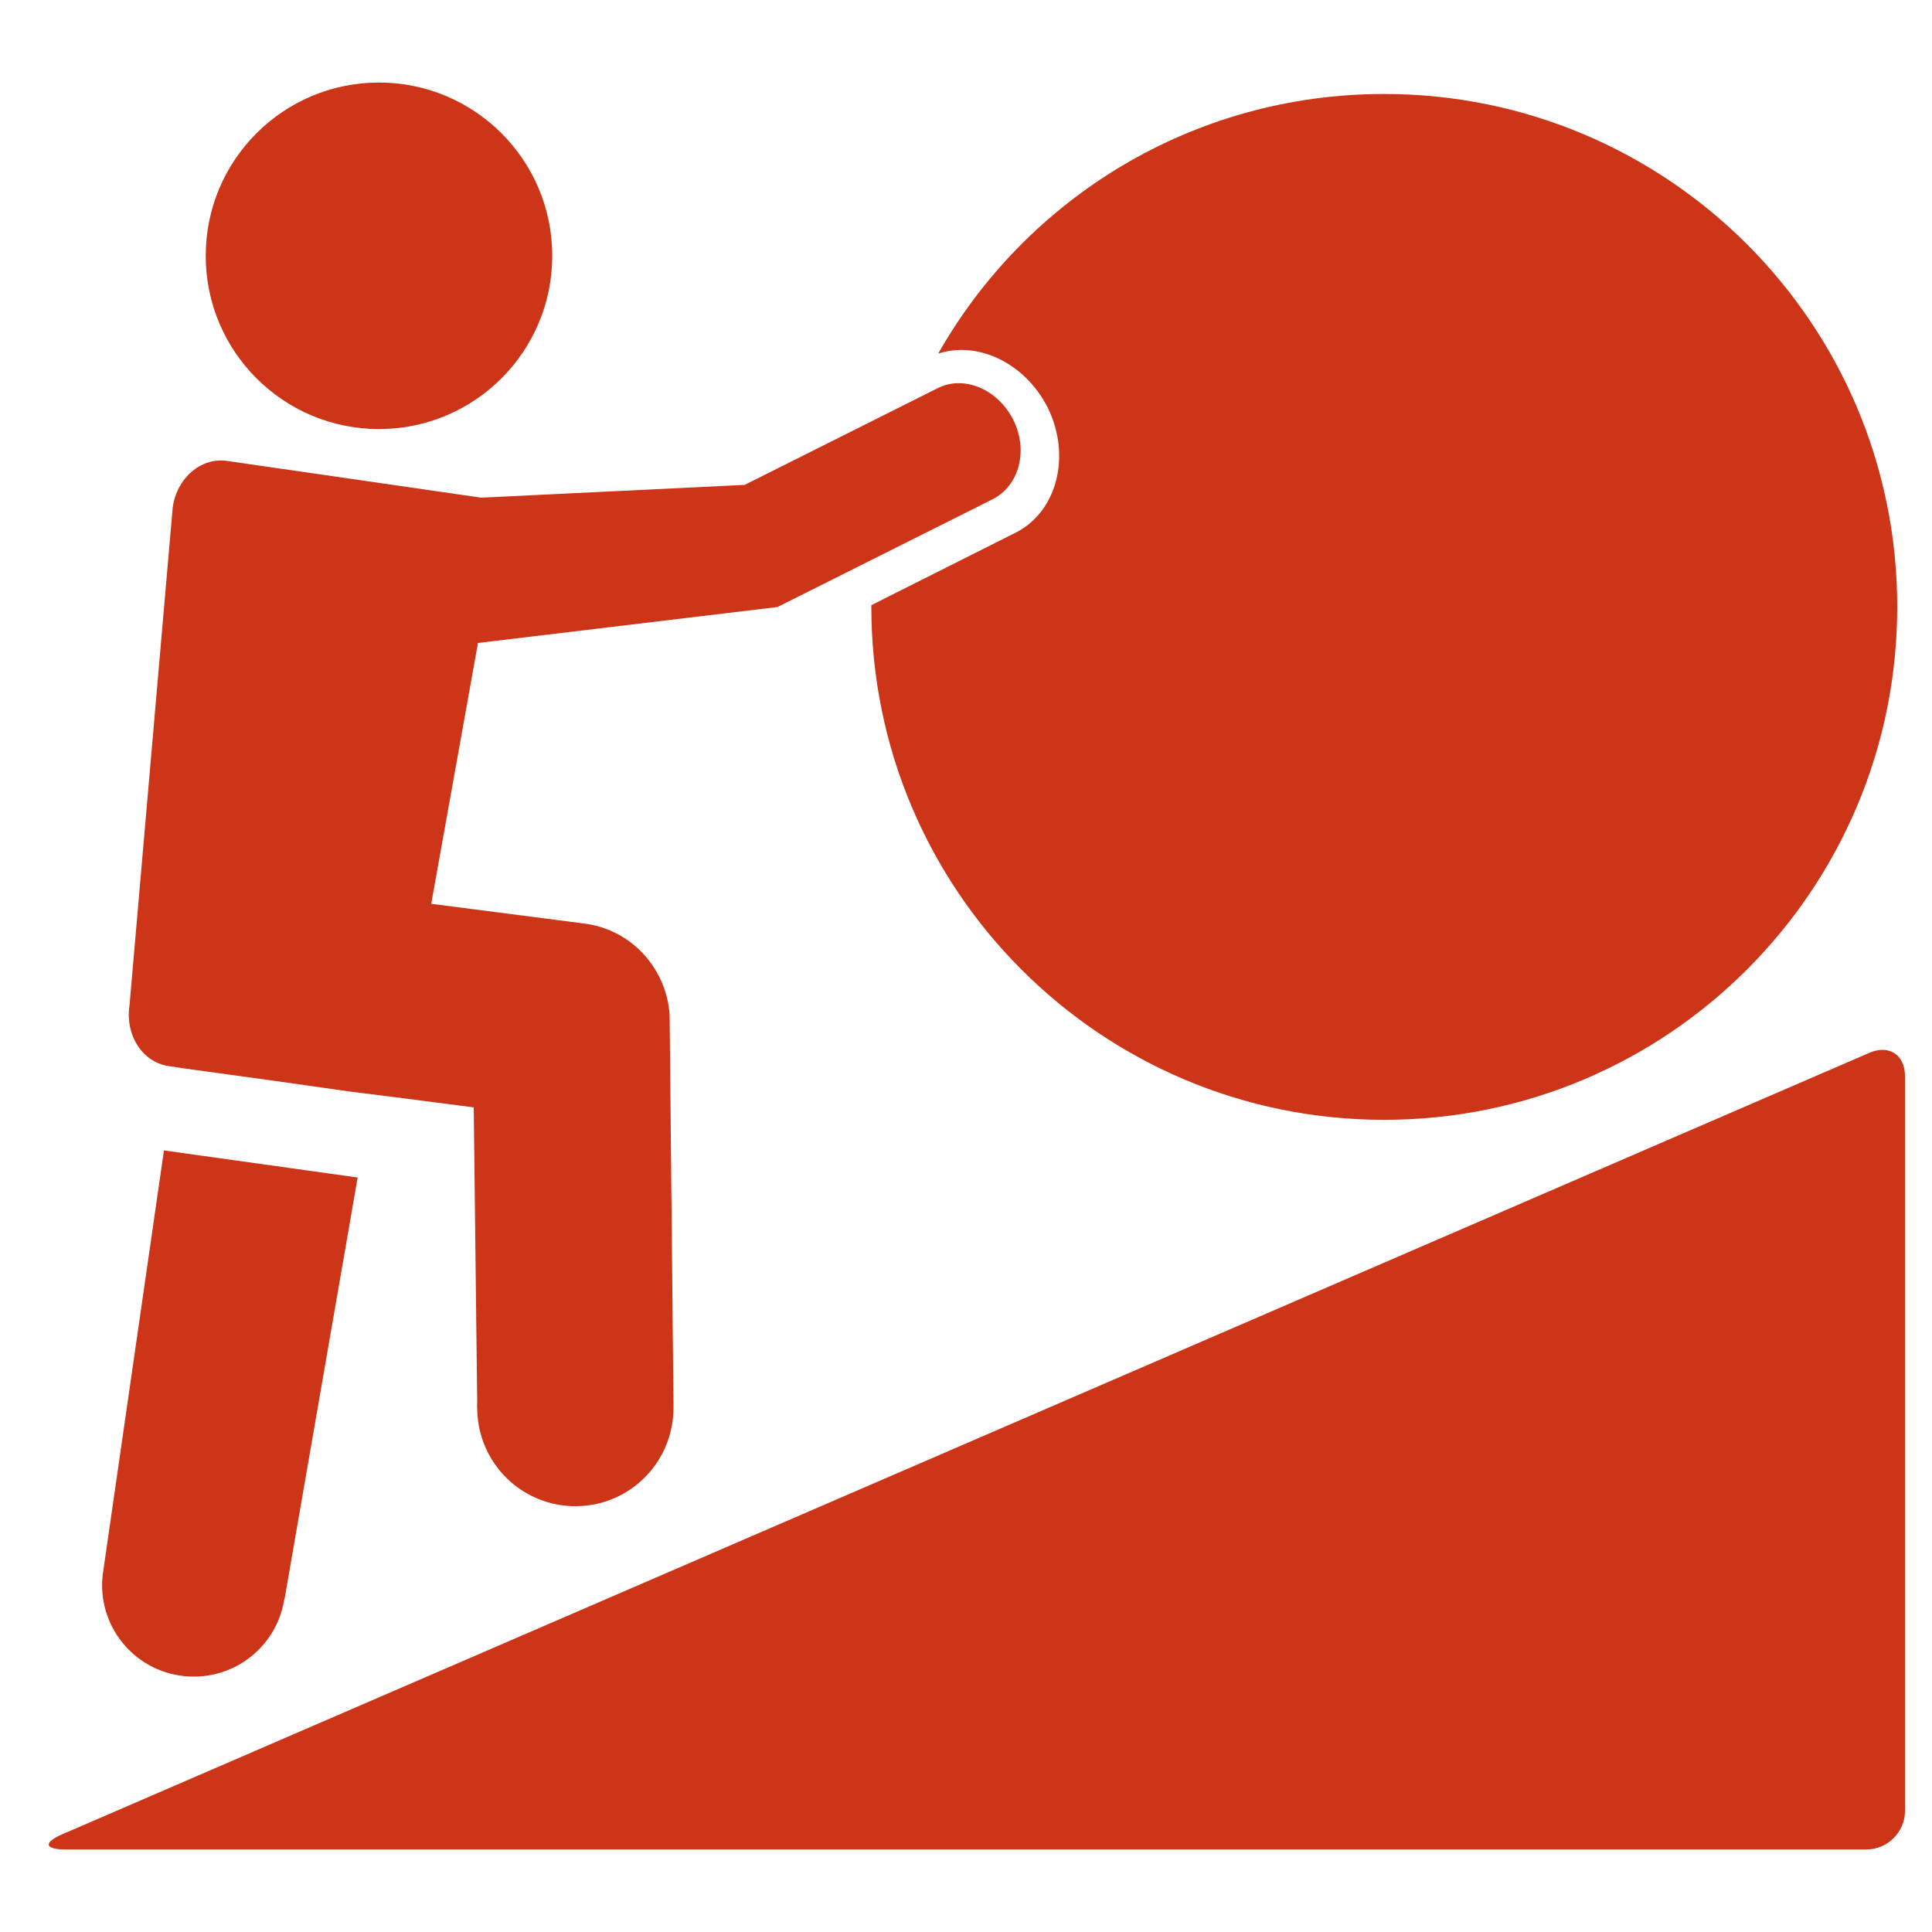 <?xml version="1.0" encoding="utf-8"?>
<!-- Generator: Adobe Illustrator 16.2.0, SVG Export Plug-In . SVG Version: 6.00 Build 0)  -->
<!DOCTYPE svg PUBLIC "-//W3C//DTD SVG 1.1//EN" "http://www.w3.org/Graphics/SVG/1.1/DTD/svg11.dtd">
<svg version="1.1" id="Слой_1" xmlns="http://www.w3.org/2000/svg" xmlns:xlink="http://www.w3.org/1999/xlink" x="0px" y="0px"
	 width="50px" height="50px" viewBox="0 0 50 50" enable-background="new 0 0 50 50" xml:space="preserve">
<path fill="#CC3517" d="M49.1,15.702c0,7.34-5.949,13.279-13.279,13.279S22.55,23.042,22.55,15.702v-0.04l3.72-1.87
	c1.091-0.54,1.461-2,0.841-3.25c-0.58-1.14-1.8-1.73-2.831-1.39c2.28-4.02,6.59-6.72,11.541-6.72
	C43.15,2.432,49.1,8.372,49.1,15.702z"/>
<polygon fill="#CC3517" points="20.14,15.7 20.14,15.71 20.12,15.71 "/>
<path fill="#CC3517" d="M9.256,30.474L7.365,41.379c0,0.006,0,0.006-0.009,0.015c-0.206,1.294-1.421,2.173-2.715,1.967
	c-1.302-0.205-2.18-1.43-1.967-2.716l1.569-10.872L9.256,30.474z"/>
<circle fill="#CC3517" cx="9.808" cy="6.62" r="4.484"/>
<g>
	<path fill="#CC3517" d="M49.301,27.849c0-0.55-0.413-0.821-0.918-0.604L1.618,47.468C1.113,47.686,1.15,47.864,1.7,47.864h46.601
		c0.55,0,1-0.45,1-1V27.849z"/>
</g>
<path fill="#CC3517" d="M25.69,12.92l-5.55,2.78l-0.02,0.01l-7.75,0.93l-1.21,6.75l3.95,0.51c1.24,0.15,2.15,1.18,2.22,2.38v0.01
	l0.1,10.12c0.01,1.41-1.11,2.56-2.52,2.57c-1.4,0.01-2.54-1.11-2.56-2.511c0-0.06-0.01-0.109,0-0.17l-0.09-7.64l-2.01-0.26
	l-1.2-0.15l-1.97-0.28L4.76,27.65l-0.4-0.061c-0.67-0.1-1.12-0.79-1.01-1.55l1.12-12.91c0.11-0.77,0.74-1.3,1.41-1.2l6.57,0.95h0.02
	l6.8-0.33l4.99-2.5c0.68-0.35,1.56,0.02,1.96,0.81C26.62,11.65,26.38,12.57,25.69,12.92z"/>
</svg>
